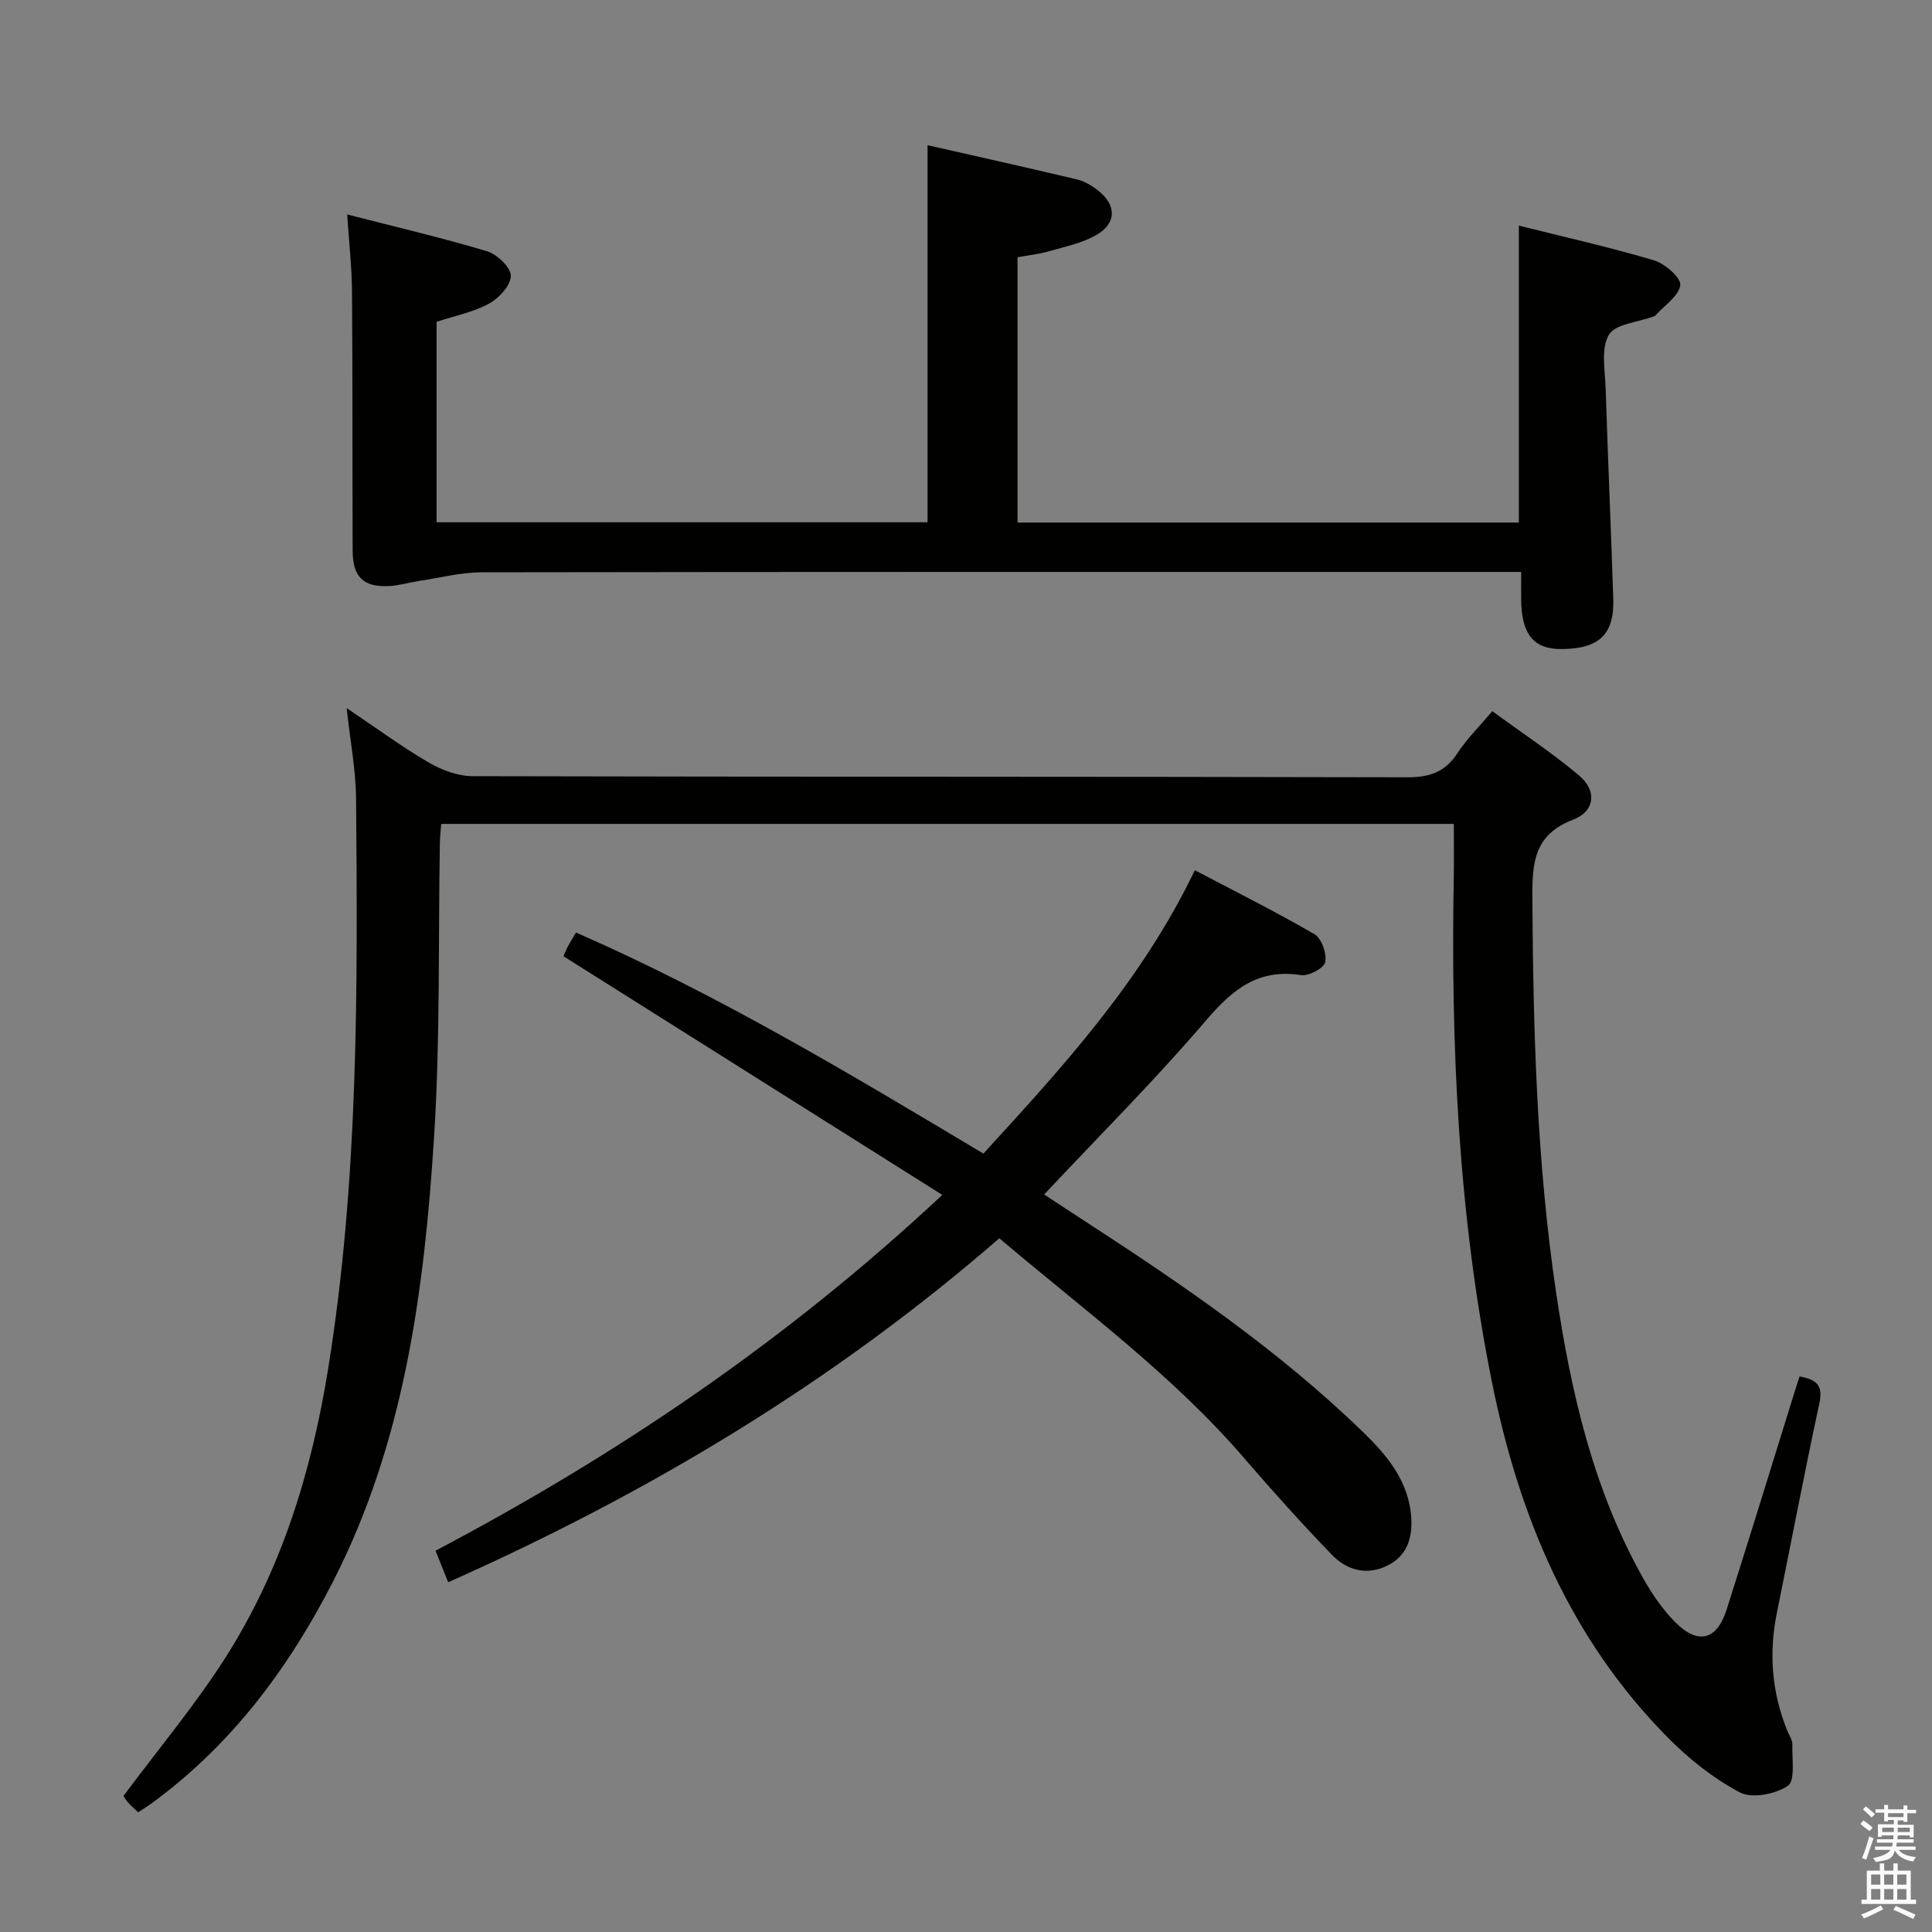 <svg enable-background="new 0 0 400 400" viewBox="0 0 400 400" xmlns="http://www.w3.org/2000/svg"><rect x="0" y="0" width="400" height="400" fill="#808080" stroke="none"/><path d="m385.2 377.6.6-.7c.6.4 1.3.9 1.9 1.5l-.6.7c-.8-.5-1.4-1-1.9-1.5zm.3 7.1c.6-1.4 1.1-2.9 1.5-4.5.3.1.6.3.9.4-.5 1.4-1 2.9-1.5 4.4zm.2-10.1.6-.6c.7.5 1.3 1.1 1.9 1.6l-.7.7c-.6-.6-1.2-1.2-1.8-1.7zm8.4-.8h.8v.9h1.8v.7h-1.8v1.8h-.8v-.3h-1.2v.9h3.3v2.6h-.8v-.4h-2.5c0 .3 0 .6-.1.8h3.4v.7h-3.5c0 .3-.1.6-.1.8h4v.7h-3.5c.7.9 1.9 1.3 3.6 1.5-.2.2-.4.5-.6.9-1.9-.3-3.2-1.1-3.8-2.3-.5 2.1-1.8 2-3.9 2.4-.2-.3-.4-.5-.6-.8 1.9-.4 3.1-.9 3.6-1.7h-3.2v-.7h3.5c.1-.2.1-.5.2-.8h-3.3v-.7h3.4c0-.2 0-.5 0-.8h-2.4v.3h-.8v-2.6h3.3v-.9h-1.2v.3h-.8v-1.8h-1.8v-.7h1.8v-.9h.8v.9h3.2zm-4.4 5.5h2.4c0-.3 0-.6 0-.9h-2.4zm1.2-3.1h3.2v-.8h-3.2zm4.4 2.2h-2.4v.9h2.5v-.9z" fill="#fafafb"/><path d="m389.2 385.8h.9v1.5h1.9v-1.5h.9v1.5h2.7v6h1.1v.9h-11.3v-.9h1.1v-6h2.7zm.2 8.7.5.8c-1.2.6-2.5 1.3-4 1.9-.2-.3-.3-.6-.6-.8 1.6-.6 3-1.3 4.1-1.9zm-2-4.3h1.9v-2.1h-1.9zm0 3.1h1.9v-2.2h-1.9zm2.7-3.1h1.9v-2.1h-1.9zm0 3.1h1.9v-2.2h-1.9zm2.4 1.3c1.4.6 2.7 1.2 4.1 1.8l-.5.9c-1.5-.7-2.8-1.4-4.1-1.9zm2.2-6.5h-1.9v2.1h1.9zm-1.9 5.2h1.9v-2.2h-1.9z" fill="#fafafb"/><g fill="#010100"><path d="m372.58 284.98c3.73.66 4.87 2.01 4.1 5.57-3.11 14.42-5.86 28.92-8.8 43.38-1.7 8.39-1.05 16.54 2.19 24.47.38.92 1.05 1.87 1.02 2.78-.09 2.97.62 7.51-.93 8.55-2.57 1.74-7.43 2.69-9.94 1.37-5.47-2.89-10.56-6.94-14.94-11.38-20.21-20.44-30.79-45.76-36.38-73.53-6.97-34.59-8.54-69.56-7.91-104.71.06-3.49.01-6.99.01-10.9-69.92 0-139.61 0-209.65 0-.1 1.33-.25 2.6-.28 3.89-.35 20.31.09 40.66-1.2 60.91-2.02 31.75-6.14 63.24-20.96 92.14-9.22 17.99-21.09 33.88-37.63 45.92-.8.58-1.65 1.1-2.67 1.77-.76-.73-1.5-1.34-2.13-2.06-.53-.61-.91-1.33-.91-1.33 7.22-9.69 14.7-18.64 20.94-28.37 11.73-18.3 17.99-38.71 21.44-60.11 6.3-39.12 6.11-78.55 5.77-117.98-.05-5.93-1.2-11.85-1.95-18.76 6.06 4.07 11.33 7.96 16.96 11.25 2.7 1.58 6.07 2.84 9.14 2.85 64.49.16 128.98.07 193.48.23 4.64.01 7.86-1.08 10.41-5.01 1.89-2.9 4.42-5.38 7.2-8.68 6.06 4.44 12.28 8.54 17.95 13.3 3.76 3.15 3.35 7.42-1.24 9.18-8.04 3.09-8.45 8.83-8.41 16.1.17 27.47.89 54.9 4.96 82.09 3.06 20.41 7.66 40.49 17.92 58.74 1.85 3.3 4.05 6.55 6.7 9.21 4.73 4.75 8.62 3.73 10.64-2.61 4.79-15.01 9.4-30.08 14.09-45.12.31-.92.6-1.85 1.01-3.15z"/><path d="m71.88 44.4c10.12 2.6 19.63 4.82 28.96 7.62 2.08.63 4.92 3.34 4.92 5.08-.01 1.98-2.44 4.64-4.5 5.76-3.28 1.78-7.12 2.53-10.87 3.77v41.5h101.65c0-25.86 0-51.71 0-78.07 10.03 2.28 20.49 4.6 30.91 7.08 1.56.37 3.09 1.28 4.37 2.28 3.87 3.04 3.91 6.79-.33 9.23-2.94 1.69-6.46 2.41-9.79 3.37-2.05.59-4.21.82-6.53 1.24v54.93h103.79c0-20.48 0-40.71 0-61.48 9.39 2.35 18.75 4.45 27.93 7.17 2.28.68 5.67 3.6 5.49 5.14-.27 2.26-3.27 4.2-5.12 6.27-.1.12-.28.19-.43.24-3.21 1.2-7.94 1.53-9.25 3.81-1.67 2.92-.76 7.43-.64 11.24.46 14.46 1.1 28.92 1.57 43.38.24 7.37-2.9 10.34-10.61 10.42-5.88.06-8.39-3-8.46-10.31-.02-1.65 0-3.3 0-5.66-2.44 0-4.56 0-6.68 0-69.5 0-138.99-.03-208.49.08-4.41.01-8.82 1.16-13.23 1.83-1.96.3-3.9.9-5.87 1.01-5.41.3-7.64-1.82-7.66-7.34-.07-17.83.01-35.66-.13-53.49-.03-5.09-.61-10.18-1-16.1z"/><path d="m92.79 327.59c-.96-2.39-1.69-4.2-2.62-6.53 37.71-19.9 72.7-43.52 104.92-73.67-26.46-16.67-52.27-32.93-78.44-49.42.12-.26.46-1.13.89-1.96.46-.88 1-1.72 1.72-2.94 29.26 12.79 56.56 29.15 84.34 45.77 16.36-17.87 32.75-35.69 43.78-58.67 8.56 4.51 16.82 8.62 24.78 13.26 1.47.86 2.57 4.01 2.21 5.77-.26 1.25-3.42 2.94-5.02 2.69-8.86-1.39-14.17 2.96-19.64 9.36-10.46 12.25-21.9 23.66-33.53 36.05 3.1 2.04 5.92 3.9 8.76 5.74 20.11 13.06 39.87 26.6 57.16 43.35 5.02 4.86 9.59 10.23 10.08 17.81.28 4.36-.93 8.01-5.04 9.99-4.28 2.06-8.35.87-11.42-2.32-6.23-6.47-12.25-13.15-18.11-19.96-14.87-17.28-33.17-30.66-50.71-45.54-34.29 29.78-72.42 52.67-114.11 71.22z"/></g></svg>